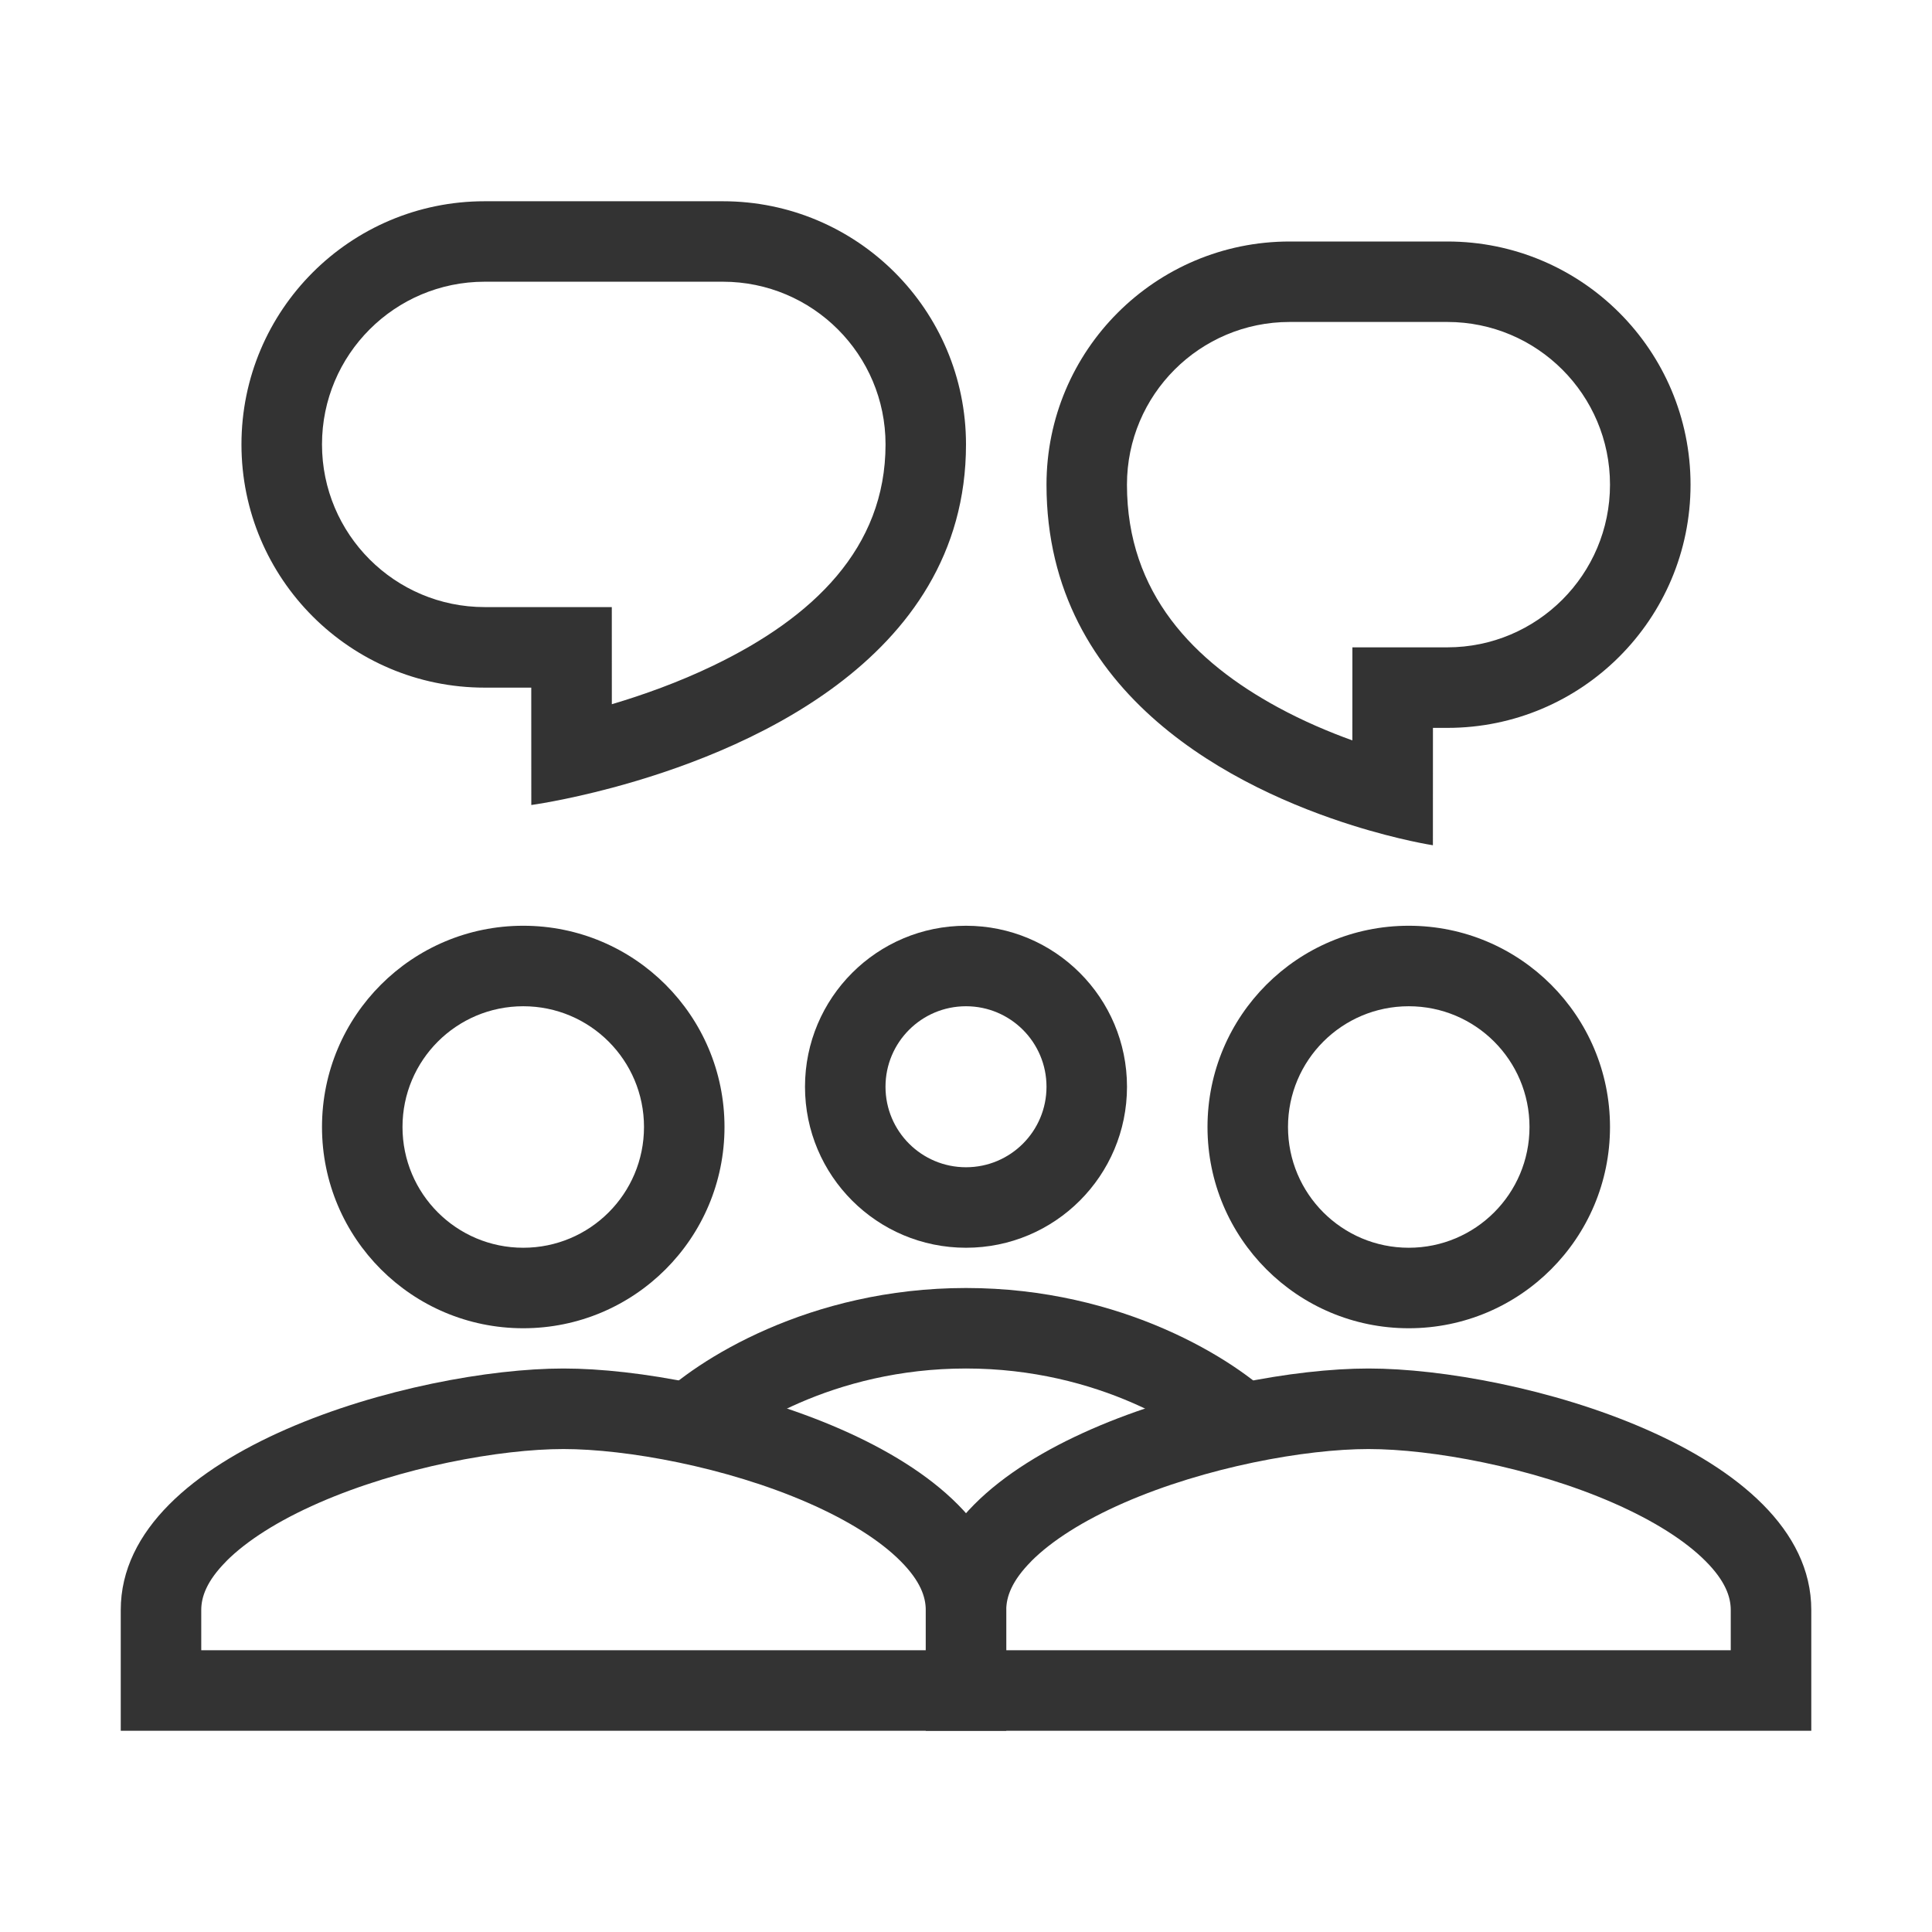 <svg fill="none" height="48" viewBox="0 0 48 48" width="48" xmlns="http://www.w3.org/2000/svg"><g clip-rule="evenodd" fill="#333" fill-rule="evenodd"><path d="m13 31c1.658 0 3-1.342 3-3s-1.342-3-3-3-3 1.342-3 3 1.342 3 3 3zm0 2c2.763 0 5-2.237 5-5s-2.237-5-5-5-5 2.237-5 5 2.237 5 5 5z"/><path d="m5.622 38.789c-.486.489-.622.884-.622 1.211v1h18v-1c0-.328-.136-.722-.622-1.211-.504-.508-1.29-1.009-2.303-1.452-2.037-.89-4.514-1.336-6.076-1.336s-4.039.446-6.076 1.336c-1.013.443-1.798.945-2.303 1.452zm8.378-4.789c-3.671 0-11 2.01-11 6v3h22v-3c0-3.99-7.329-6-11-6z"/><path d="m35 31c1.658 0 3-1.342 3-3s-1.342-3-3-3-3 1.342-3 3 1.342 3 3 3zm0 2c2.763 0 5-2.237 5-5s-2.237-5-5-5-5 2.237-5 5 2.237 5 5 5z"/><path d="m24 29c1.105 0 2-.895 2-2s-.895-2-2-2-2 .895-2 2 .895 2 2 2zm0 2c2.21 0 4-1.79 4-4s-1.79-4-4-4-4 1.79-4 4 1.79 4 4 4z"/><path d="m25.622 38.789c-.486.489-.622.884-.622 1.211v1h18v-1c0-.328-.136-.722-.622-1.211-.504-.508-1.29-1.009-2.303-1.452-2.037-.89-4.514-1.336-6.076-1.336s-4.039.446-6.076 1.336c-1.013.443-1.798.945-2.303 1.452zm8.379-4.789c-3.671 0-11 2.01-11 6v3h22v-3c0-3.99-7.329-6-11-6z"/><path d="m24 34c-3.309 0-5.628 1.542-6.293 2.207l-1.414-1.414c1.002-1.002 3.816-2.793 7.707-2.793 3.891 0 6.705 1.791 7.707 2.793l-1.414 1.414c-.665-.665-2.984-2.207-6.293-2.207z"/><path d="m15.2 15.083h-3.158c-2.232 0-4.042-1.81-4.042-4.042 0-2.232 1.81-4.042 4.042-4.042h5.917c2.232 0 4.042 1.81 4.042 4.042 0 2.583-1.808 4.303-4.269 5.49-.872.421-1.756.735-2.531.965zm-2 4.917s.816-.11 2-.426c3.122-.833 8.8-3.094 8.8-8.532 0-3.337-2.705-6.042-6.042-6.042h-5.917c-3.337 0-6.042 2.705-6.042 6.042 0 3.337 2.705 6.042 6.042 6.042h1.158z"/><path d="m33.6 16.083h2.358c2.232 0 4.042-1.81 4.042-4.042 0-2.232-1.81-4.042-4.042-4.042h-3.917c-2.232 0-4.042 1.81-4.042 4.042 0 2.707 1.671 4.404 3.754 5.534.628.341 1.264.61 1.846.82zm2 4.917s-.829-.126-2-.494c-2.813-.885-7.6-3.168-7.6-8.464 0-3.337 2.705-6.042 6.042-6.042h3.917c3.337 0 6.042 2.705 6.042 6.042 0 3.337-2.705 6.042-6.042 6.042h-.358z"/></g></svg>